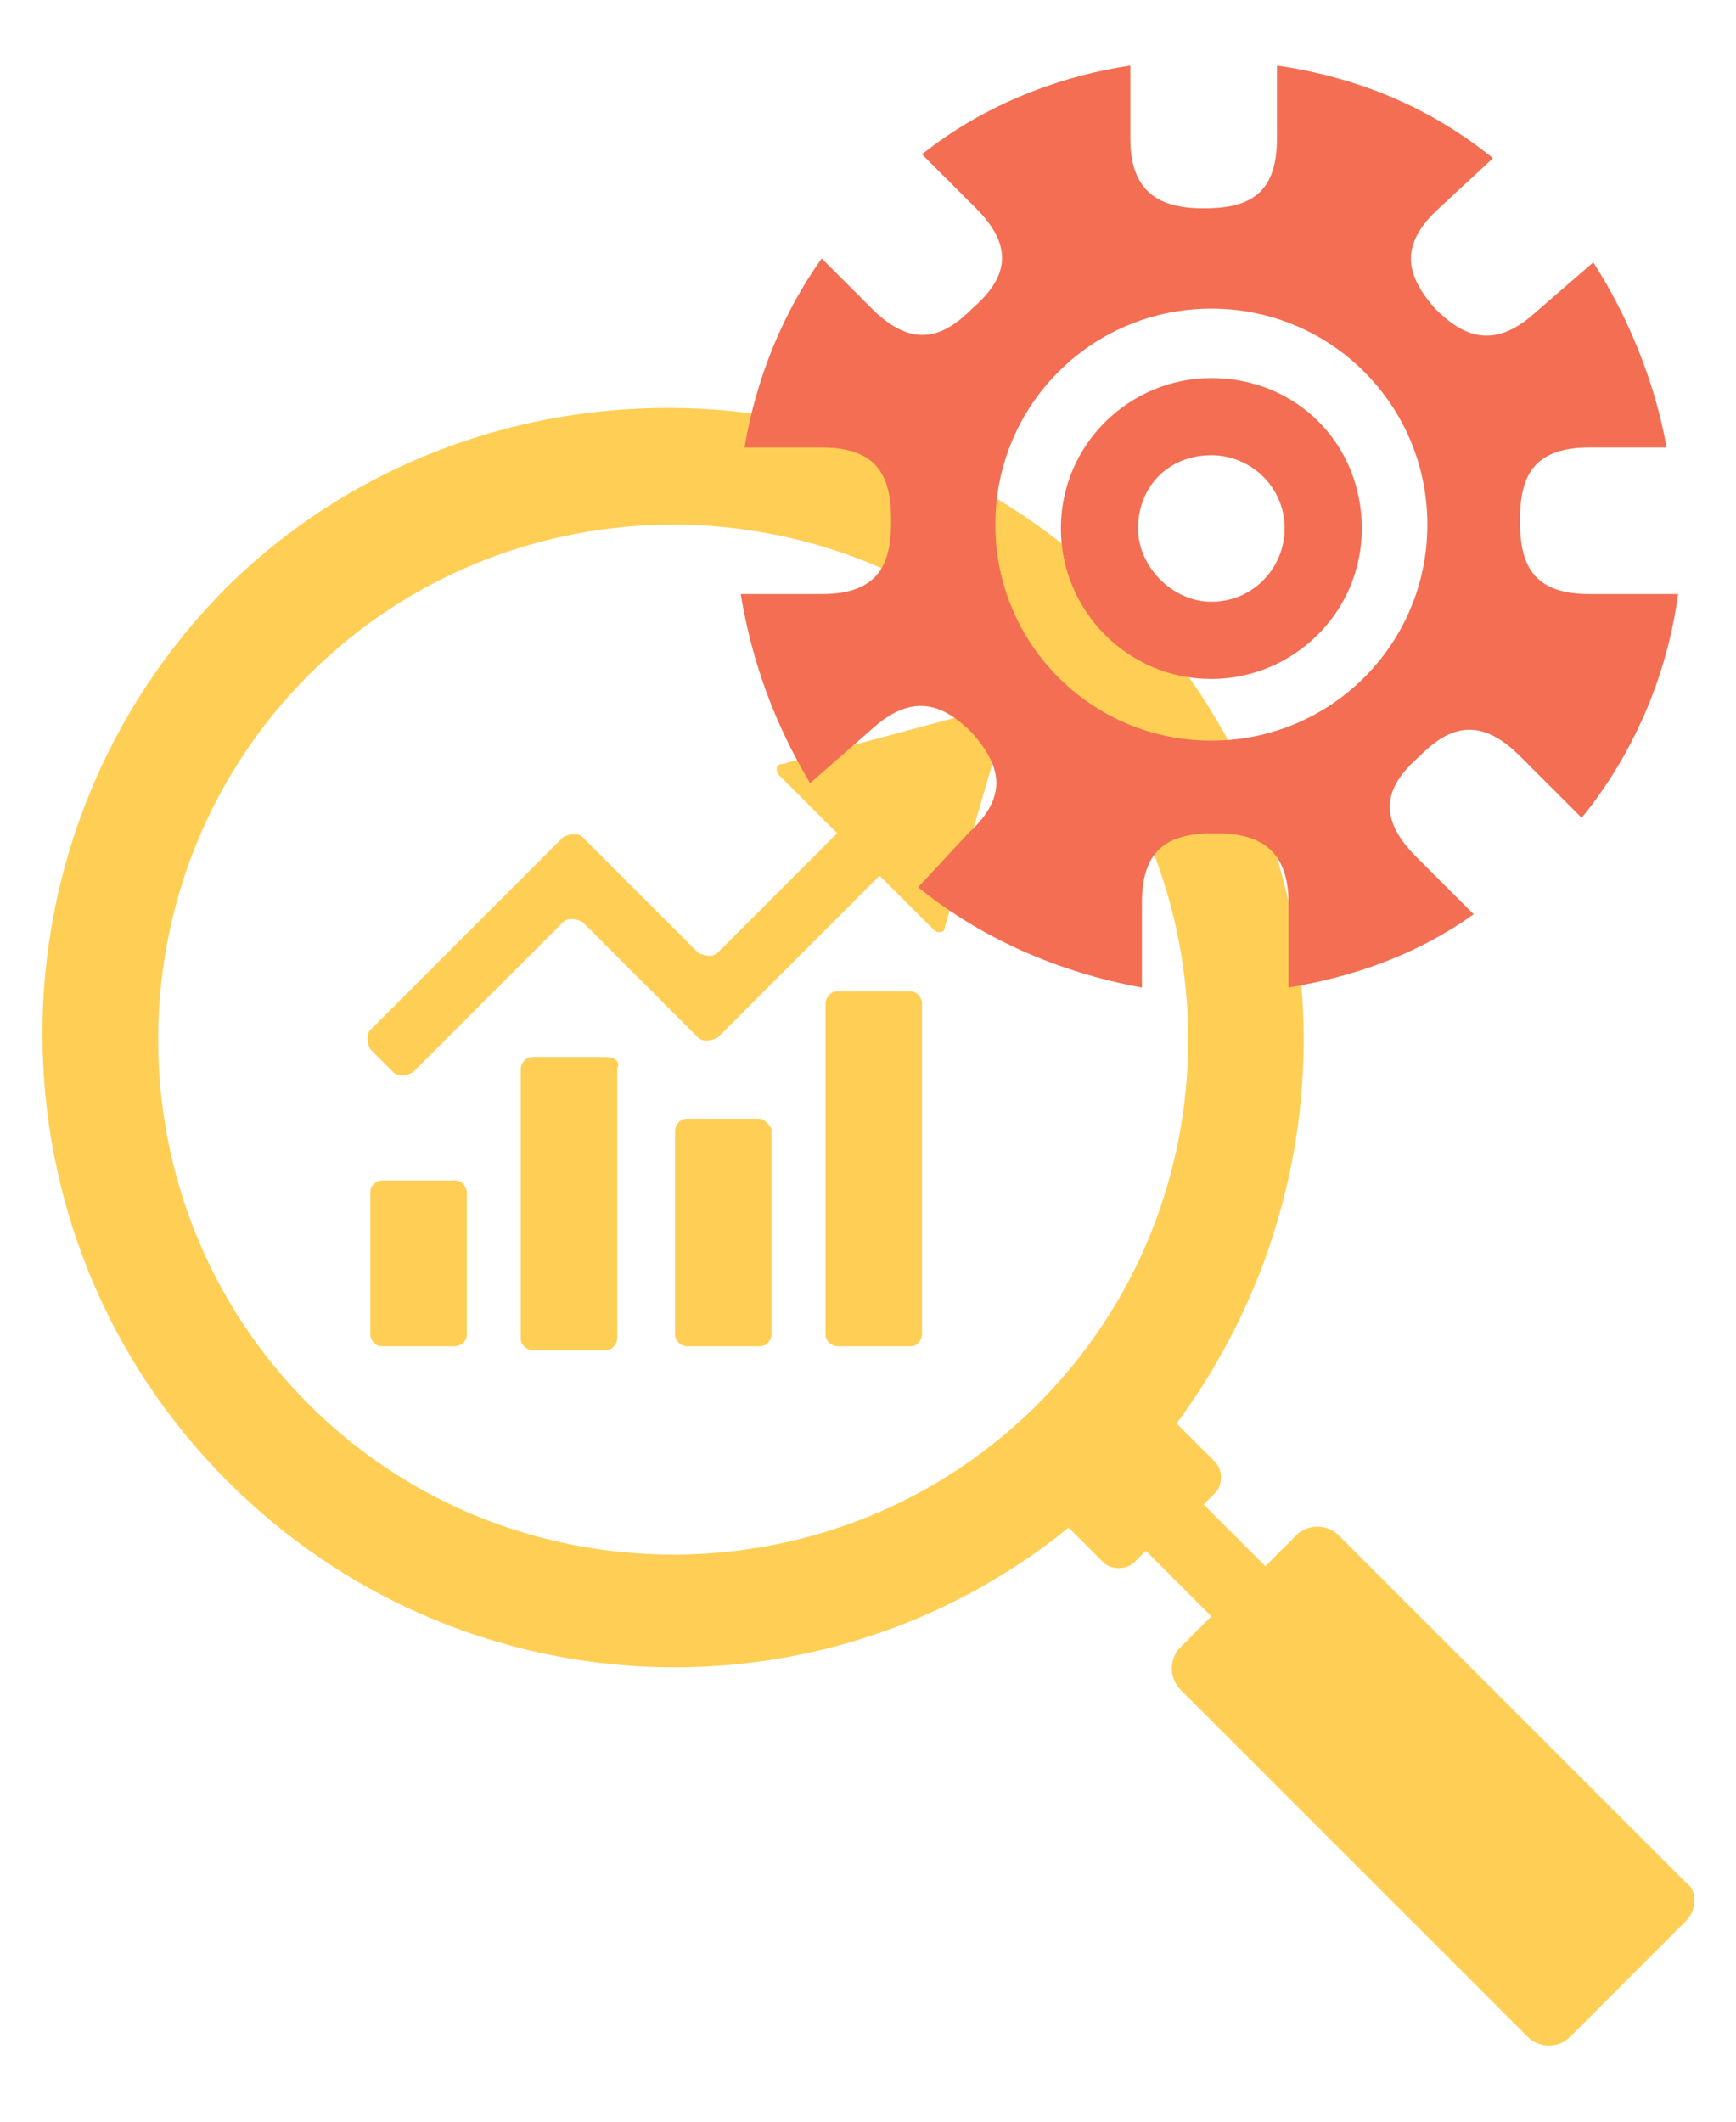 <?xml version="1.0" encoding="utf-8"?>
<!-- Generator: Adobe Illustrator 18.1.1, SVG Export Plug-In . SVG Version: 6.00 Build 0)  -->
<svg version="1.1" id="Layer_1" xmlns="http://www.w3.org/2000/svg" xmlns:xlink="http://www.w3.org/1999/xlink" x="0px" y="0px"
	 viewBox="0 0 45 55" enable-background="new 0 0 45 55" xml:space="preserve">
<path id="market-research_3_" fill="#FFCE55" d="M12.1,30.9v3.7c0,0.2-0.2,0.3-0.3,0.3H9.9c-0.2,0-0.3-0.2-0.3-0.3v-3.7
	c0-0.2,0.2-0.3,0.3-0.3h1.9C12,30.6,12.1,30.8,12.1,30.9z M19.7,29h-1.9c-0.2,0-0.3,0.2-0.3,0.3v5.3c0,0.2,0.2,0.3,0.3,0.3h1.9
	c0.2,0,0.3-0.2,0.3-0.3v-5.3C20,29.2,19.8,29,19.7,29z M15.7,27.4h-1.9c-0.2,0-0.3,0.2-0.3,0.3v7c0,0.2,0.2,0.3,0.3,0.3h1.9
	c0.2,0,0.3-0.2,0.3-0.3v-7C16.1,27.5,15.9,27.4,15.7,27.4z M23.6,25.7h-1.9c-0.2,0-0.3,0.2-0.3,0.3v8.6c0,0.2,0.2,0.3,0.3,0.3h1.9
	c0.2,0,0.3-0.2,0.3-0.3v-8.6C23.9,25.9,23.8,25.7,23.6,25.7z M25.9,18.3l-5.6,1.5c-0.2,0-0.2,0.2-0.1,0.3l1.5,1.5l-3.1,3.1
	c-0.1,0.1-0.3,0.1-0.5,0l-3-3c-0.1-0.1-0.3-0.1-0.5,0l-5,5c-0.1,0.1-0.1,0.3,0,0.5l0.6,0.6c0.1,0.1,0.3,0.1,0.5,0l3.9-3.9
	c0.1-0.1,0.3-0.1,0.5,0l3,3c0.1,0.1,0.3,0.1,0.5,0l4.2-4.2l1.4,1.4c0.1,0.1,0.3,0.1,0.3-0.1l1.6-5.5C26.2,18.3,26.1,18.2,25.9,18.3z
	 M43.7,49.8l-3,3c-0.3,0.3-0.8,0.3-1.1,0l-9-9c-0.3-0.3-0.3-0.8,0-1.1l0.8-0.8l-1.7-1.7l-0.3,0.3c-0.2,0.2-0.6,0.2-0.8,0l-0.9-0.9
	c-6.4,5.2-15.8,4.8-21.8-1.2c-6.4-6.4-6.4-16.8,0-23.2C12.2,9,22.6,9,29,15.4c5.9,5.9,6.3,15,1.5,21.5l1,1c0.2,0.2,0.2,0.6,0,0.8
	l-0.3,0.3l0.9,0.9l0,0l0.7,0.7l0.8-0.8c0.3-0.3,0.8-0.3,1.1,0l8.4,8.4l0.6,0.6C44,49,44,49.5,43.7,49.8z M26.9,17.5
	c-5.2-5.2-13.7-5.2-18.9,0c-5.2,5.2-5.2,13.7,0,18.9c5.2,5.2,13.7,5.2,18.9,0C32.1,31.2,32.1,22.7,26.9,17.5z"/>
<path id="strategy-and-planning_3_" fill="#F36E53" d="M41.2,15.4c-1.5,0-1.8-0.8-1.8-1.9s0.3-1.9,1.8-1.9h2c-0.3-1.7-1-3.4-1.9-4.8
	l-1.5,1.3c-1.1,1-1.9,0.6-2.6-0.1c-0.7-0.8-1-1.6,0.1-2.6l1.4-1.3c-1.6-1.3-3.5-2.1-5.6-2.4v1.9c0,1.5-0.8,1.8-1.9,1.8
	c-1,0-1.9-0.3-1.9-1.8V1.7c-2,0.3-3.9,1.1-5.4,2.3l1.4,1.4c1.1,1.1,0.7,1.9-0.1,2.6c-0.7,0.7-1.5,1.1-2.6,0l-1.3-1.3
	c-1,1.4-1.7,3.1-2,4.9h2c1.5,0,1.8,0.8,1.8,1.9s-0.3,1.9-1.8,1.9h-2.1c0.3,1.8,0.9,3.4,1.8,4.9l1.6-1.4c1.1-1,1.9-0.6,2.6,0.1
	c0.7,0.8,1,1.6-0.1,2.6L23.8,23c1.6,1.3,3.6,2.2,5.8,2.6v-2.2c0-1.5,0.8-1.8,1.9-1.8c1,0,1.9,0.3,1.9,1.8v2.2
	c1.8-0.3,3.4-0.9,4.8-1.9l-1.5-1.5c-1.1-1.1-0.7-1.9,0.1-2.6c0.7-0.7,1.5-1.1,2.6,0l1.6,1.6c1.3-1.6,2.2-3.6,2.5-5.8H41.2z
	 M31.4,19.2c-3.1,0-5.6-2.5-5.6-5.6c0-3.1,2.5-5.6,5.6-5.6c3.1,0,5.6,2.5,5.6,5.6C37,16.7,34.5,19.2,31.4,19.2z M35.3,13.7
	c0,2.2-1.8,3.9-3.9,3.9c-2.2,0-3.9-1.8-3.9-3.9c0-2.2,1.8-3.9,3.9-3.9C33.6,9.8,35.3,11.5,35.3,13.7z M31.4,11.8
	c-1.1,0-1.9,0.8-1.9,1.9c0,1,0.9,1.9,1.9,1.9c1.1,0,1.9-0.9,1.9-1.9C33.3,12.6,32.4,11.8,31.4,11.8z"/>
</svg>
